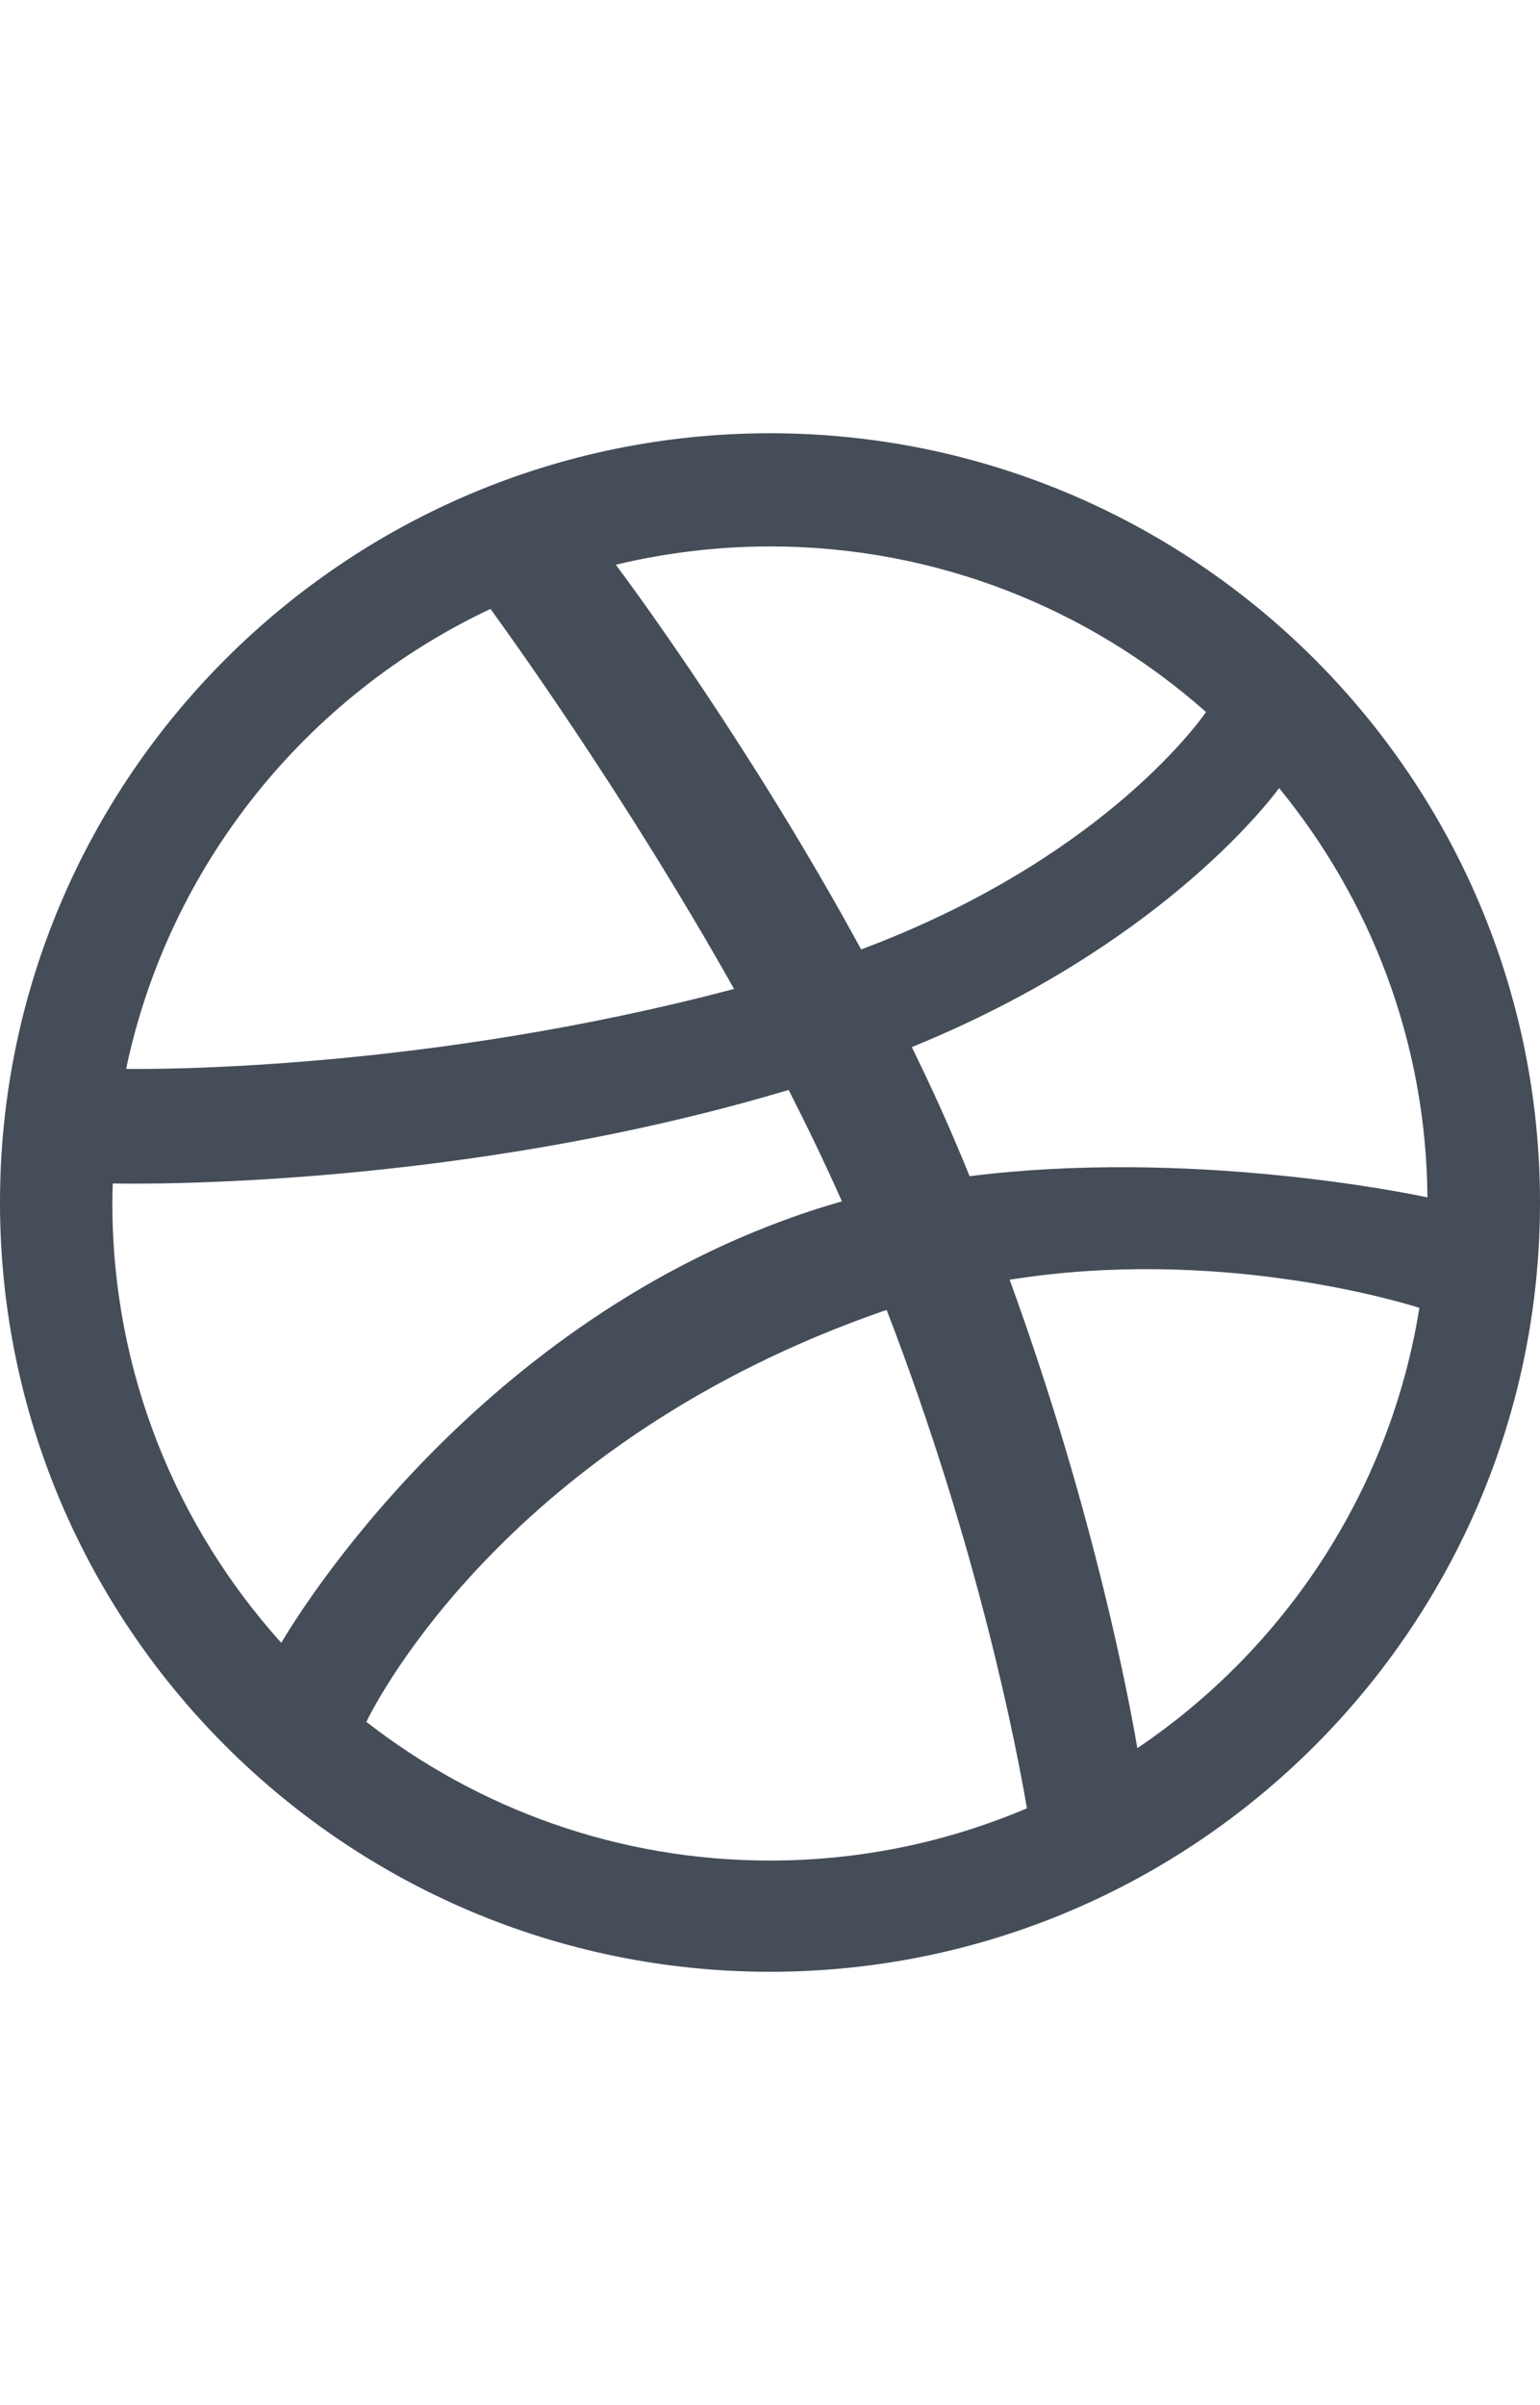 <?xml version="1.0" encoding="utf-8"?>
<!-- Generator: Adobe Illustrator 24.0.3, SVG Export Plug-In . SVG Version: 6.00 Build 0)  -->
<svg version="1.1" id="Layer_1" xmlns="http://www.w3.org/2000/svg" xmlns:xlink="http://www.w3.org/1999/xlink" x="0px" y="0px"
	 viewBox="0 0 784 1224" style="enable-background:new 0 0 784 1224;" xml:space="preserve">
<style type="text/css">
	.st0{fill:#454D59;}
</style>
<g>
	<g>
		<path id="SVGID_1_" class="st0" d="M392,1003.5C175.9,1003.5,0,827.9,0,612s175.9-391.5,392-391.5S784,396.1,784,612
			S608.2,1003.5,392,1003.5L392,1003.5z M722.6,665.6C711.1,662,619,634.5,514,651.3c43.8,120.2,61.6,218.1,65,238.4
			C654.2,839,707.7,758.6,722.6,665.6L722.6,665.6z M522.8,920.3c-5-29.3-24.4-131.6-71.4-253.6c-0.7,0.2-1.5,0.5-2.2,0.7
			C260.3,733.2,192.5,864,186.5,876.3c56.8,44.2,128.1,70.6,205.5,70.6C438.4,946.9,482.6,937.4,522.8,920.3L522.8,920.3z
			 M143.2,836.1c7.6-13,99.5-164.9,272.2-220.7c4.4-1.4,8.8-2.7,13.2-4c-8.4-19-17.6-38-27.1-56.7c-167.2,50-329.5,47.9-344.1,47.6
			c-0.1,3.4-0.2,6.8-0.2,10.2C57.2,698.4,89.8,776.8,143.2,836.1L143.2,836.1z M64.2,544c15,0.2,152.9,0.8,309.5-40.7
			c-55.4-98.5-115.2-181.3-124-193.4C156,354,86,440.3,64.2,544L64.2,544z M313.5,287.4c9.3,12.4,70.1,95.1,124.9,195.8
			C557.5,438.6,607.9,371,614,362.4c-59.1-52.4-136.9-84.3-222-84.3C365,278.1,338.7,281.4,313.5,287.4L313.5,287.4z M651.2,401.1
			c-7.1,9.5-63.2,81.4-187,131.8c7.8,15.9,15.3,32.1,22.2,48.4c2.5,5.8,4.9,11.5,7.2,17.3c111.4-14,222.1,8.4,233.1,10.8
			C726.1,530.4,697.8,458,651.2,401.1L651.2,401.1z"/>
	</g>
</g>
</svg>

